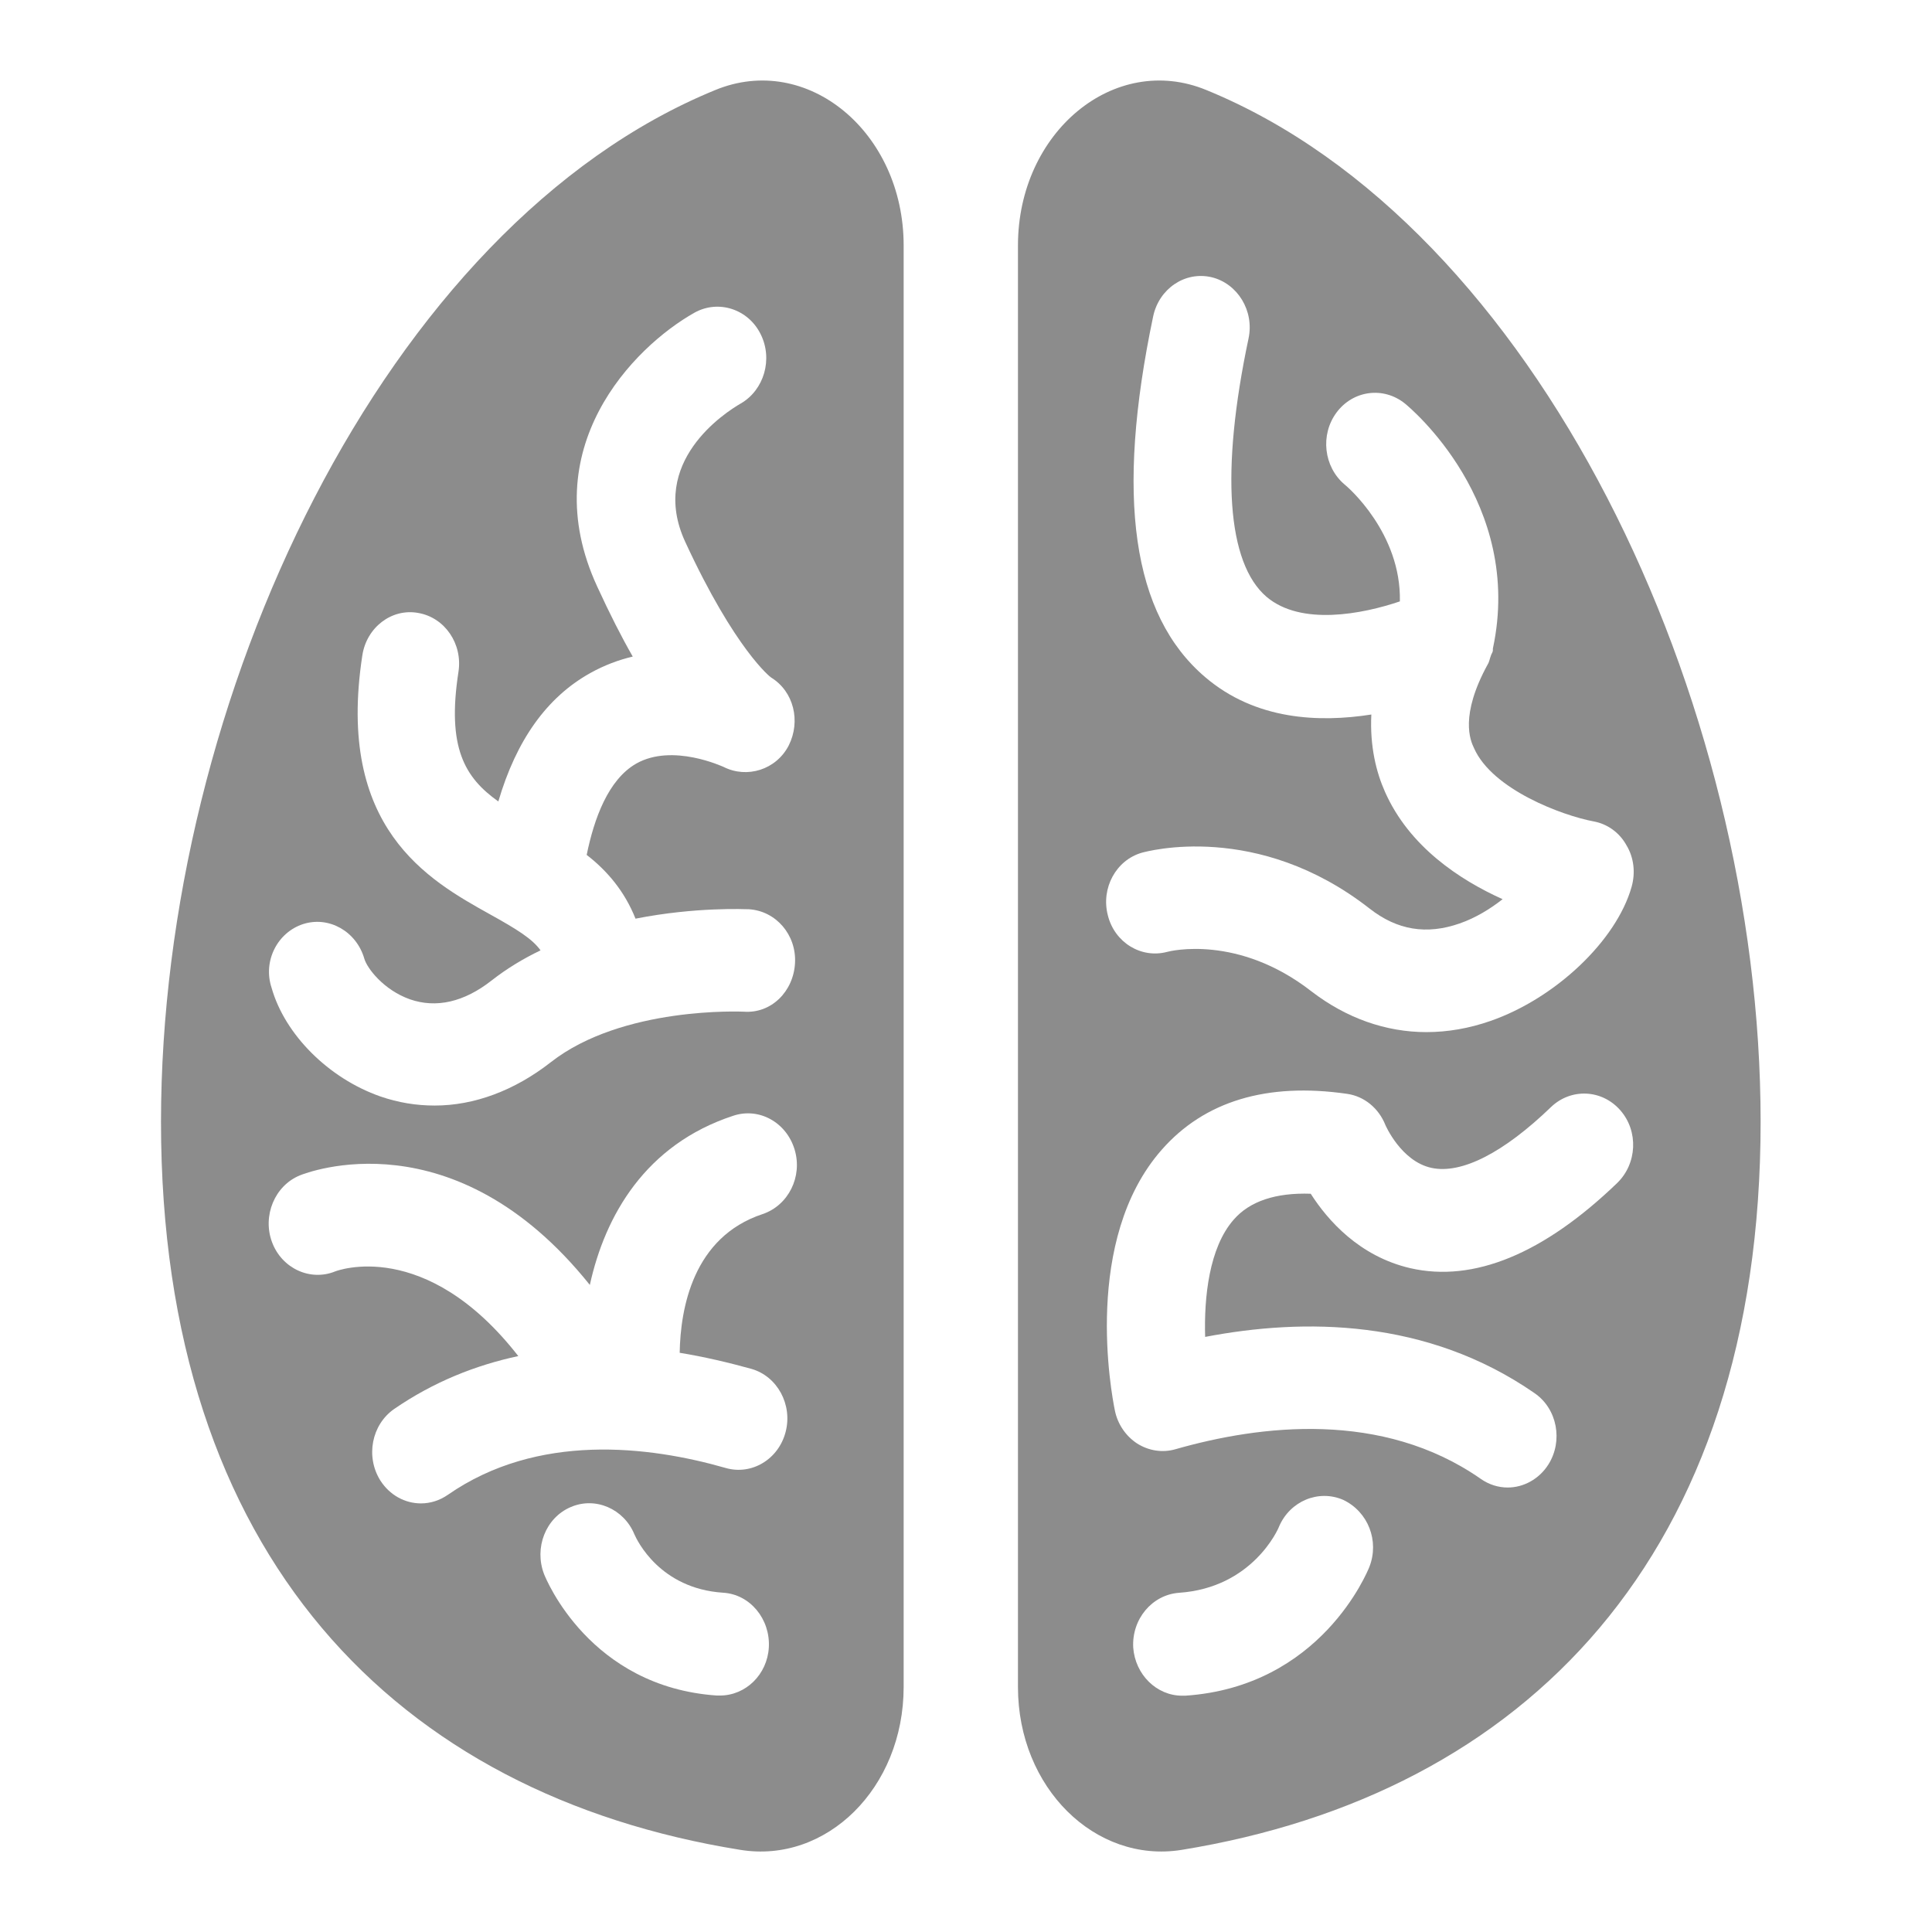 <?xml version="1.0" encoding="UTF-8"?>
<svg xmlns="http://www.w3.org/2000/svg" xmlns:xlink="http://www.w3.org/1999/xlink" width="96pt" height="96pt" viewBox="0 0 96 96" version="1.1">
<g id="surface1">
<path style=" stroke:none;fill-rule:nonzero;fill:rgb(54.902%,54.902%,54.902%);fill-opacity:1;" d="M 35.543 4.473 C 19.148 11.18 8 34.711 8 55.75 C 8 77.32 19.73 89.176 36.785 91.918 C 41.059 92.613 44.902 88.852 44.902 83.82 L 44.902 12.199 C 44.902 6.559 40.105 2.594 35.543 4.473 Z M 15.07 45.914 C 16.352 45.508 17.711 46.285 18.102 47.633 C 18.234 48.102 19.051 49.188 20.371 49.656 C 21.672 50.105 23.051 49.801 24.434 48.715 C 25.188 48.125 26.004 47.633 26.859 47.223 C 26.453 46.652 25.695 46.18 24.336 45.426 C 21.285 43.727 16.684 41.152 18.004 32.566 C 18.215 31.176 19.461 30.215 20.781 30.457 C 22.102 30.684 22.996 31.992 22.781 33.383 C 22.199 37.145 23.09 38.637 24.762 39.824 C 25.656 36.777 27.172 34.648 29.328 33.445 C 30.027 33.055 30.742 32.789 31.441 32.625 C 30.879 31.645 30.297 30.5 29.676 29.148 C 26.512 22.301 31.461 17.25 34.512 15.535 C 35.695 14.879 37.172 15.352 37.793 16.598 C 38.418 17.844 37.969 19.379 36.805 20.051 C 36.027 20.5 32.219 22.957 34.047 26.922 C 36.531 32.297 38.301 33.668 38.32 33.668 C 39.445 34.363 39.797 35.836 39.191 37.043 C 38.57 38.25 37.113 38.699 35.949 38.105 C 35.93 38.105 33.426 36.918 31.617 37.941 C 30.219 38.738 29.52 40.68 29.152 42.48 C 30.16 43.258 31.035 44.281 31.578 45.648 C 34.59 45.055 37.035 45.18 37.211 45.18 C 38.551 45.262 39.582 46.445 39.504 47.859 C 39.426 49.27 38.32 50.371 36.961 50.27 C 36.902 50.27 30.938 49.984 27.363 52.785 C 25.559 54.195 23.559 54.934 21.598 54.934 C 20.684 54.934 19.789 54.789 18.895 54.48 C 16.332 53.582 14.156 51.414 13.496 49.086 C 13.051 47.754 13.789 46.324 15.07 45.914 Z M 35.773 84.25 C 35.715 84.25 35.676 84.25 35.621 84.25 C 29.309 83.82 27.133 78.465 27.035 78.219 C 26.531 76.91 27.113 75.418 28.355 74.887 C 29.578 74.355 30.996 74.969 31.52 76.234 C 31.656 76.543 32.785 78.934 35.93 79.141 C 37.27 79.219 38.281 80.449 38.203 81.859 C 38.125 83.207 37.055 84.25 35.773 84.25 Z M 37.328 68.016 C 38.629 68.383 39.387 69.797 39.039 71.145 C 38.688 72.516 37.348 73.312 36.066 72.945 C 32.219 71.84 26.703 71.188 22.258 74.273 C 21.848 74.559 21.383 74.703 20.918 74.703 C 20.121 74.703 19.363 74.293 18.895 73.559 C 18.156 72.371 18.469 70.797 19.574 70.02 C 21.559 68.652 23.656 67.832 25.754 67.383 C 21.129 61.453 16.723 63.152 16.664 63.172 C 15.418 63.684 14 63.027 13.516 61.719 C 13.031 60.41 13.652 58.918 14.895 58.406 C 15.246 58.266 22.547 55.402 29.309 63.848 C 30.062 60.41 32.066 56.875 36.434 55.441 C 37.719 55.012 39.078 55.77 39.484 57.121 C 39.891 58.469 39.172 59.898 37.891 60.328 C 34.434 61.473 33.812 65.012 33.773 67.219 C 35.016 67.422 36.223 67.711 37.328 68.016 Z M 37.328 68.016 "/>
<path style=" stroke:none;fill-rule:nonzero;fill:rgb(54.902%,54.902%,54.902%);fill-opacity:1;" d="M 59.941 4.473 C 55.379 2.594 50.582 6.559 50.582 12.199 L 50.582 83.828 C 50.582 88.836 54.426 92.598 58.699 91.922 C 75.754 89.16 87.484 77.305 87.484 55.738 C 87.484 34.707 76.336 11.176 59.941 4.473 Z M 56.738 42.371 C 56.973 42.309 62.469 40.777 68.062 45.152 C 69.422 46.215 70.879 46.461 72.527 45.887 C 73.344 45.602 74.062 45.152 74.664 44.68 C 72.527 43.719 70.023 42.066 68.82 39.348 C 68.391 38.387 68.062 37.098 68.141 35.504 C 65.555 35.91 62.391 35.789 59.883 33.645 C 56.254 30.555 55.418 24.688 57.301 15.715 C 57.594 14.348 58.875 13.469 60.195 13.773 C 61.496 14.082 62.332 15.449 62.039 16.82 C 60.641 23.422 60.973 27.98 62.934 29.656 C 64.645 31.109 67.691 30.516 69.559 29.883 C 69.633 26.488 66.953 24.18 66.816 24.078 C 65.77 23.195 65.594 21.602 66.41 20.5 C 67.227 19.395 68.742 19.191 69.809 20.051 C 70.062 20.254 75.734 24.977 74.18 32.23 C 74.18 32.254 74.18 32.254 74.18 32.273 C 74.18 32.293 74.18 32.312 74.18 32.336 C 74.16 32.438 74.102 32.5 74.082 32.578 C 74.023 32.723 74.004 32.887 73.926 33.008 C 72.527 35.562 73.055 36.789 73.246 37.18 C 74.16 39.242 77.656 40.531 79.191 40.816 C 79.871 40.941 80.473 41.371 80.82 42.004 C 81.191 42.617 81.27 43.371 81.074 44.066 C 80.316 46.746 77.285 49.609 74.062 50.73 C 72.996 51.102 71.926 51.285 70.879 51.285 C 68.859 51.285 66.895 50.59 65.168 49.262 C 61.516 46.418 58.137 47.258 58 47.297 C 56.699 47.645 55.379 46.828 55.047 45.477 C 54.699 44.129 55.457 42.738 56.738 42.371 Z M 68.043 77.859 C 67.945 78.102 65.633 83.805 58.895 84.258 C 58.836 84.258 58.797 84.258 58.738 84.258 C 57.477 84.258 56.406 83.215 56.309 81.863 C 56.234 80.453 57.242 79.246 58.582 79.145 C 62.234 78.898 63.516 75.977 63.555 75.855 C 64.098 74.586 65.516 73.996 66.742 74.527 C 67.984 75.117 68.547 76.57 68.043 77.859 Z M 70.082 63.016 C 67.535 62.426 65.965 60.625 65.129 59.316 C 63.398 59.258 62.098 59.684 61.301 60.605 C 60.078 61.996 59.824 64.469 59.883 66.43 C 64.777 65.492 70.898 65.512 76.258 69.23 C 77.383 70.008 77.676 71.602 76.938 72.77 C 76.473 73.504 75.695 73.914 74.918 73.914 C 74.453 73.914 73.984 73.77 73.578 73.484 C 68.684 70.07 62.621 70.805 58.406 72.012 C 57.766 72.195 57.086 72.094 56.504 71.727 C 55.941 71.359 55.535 70.766 55.398 70.09 C 55.223 69.23 53.785 61.605 57.727 57.129 C 59.844 54.719 62.953 53.777 66.934 54.352 C 67.789 54.473 68.508 55.066 68.84 55.902 C 68.84 55.902 69.613 57.703 71.129 58.031 C 72.625 58.355 74.723 57.273 77.074 55.004 C 78.062 54.062 79.598 54.125 80.512 55.168 C 81.426 56.211 81.348 57.824 80.355 58.785 C 76.703 62.301 73.227 63.734 70.082 63.016 Z M 70.082 63.016 "/>
</g>
</svg>
